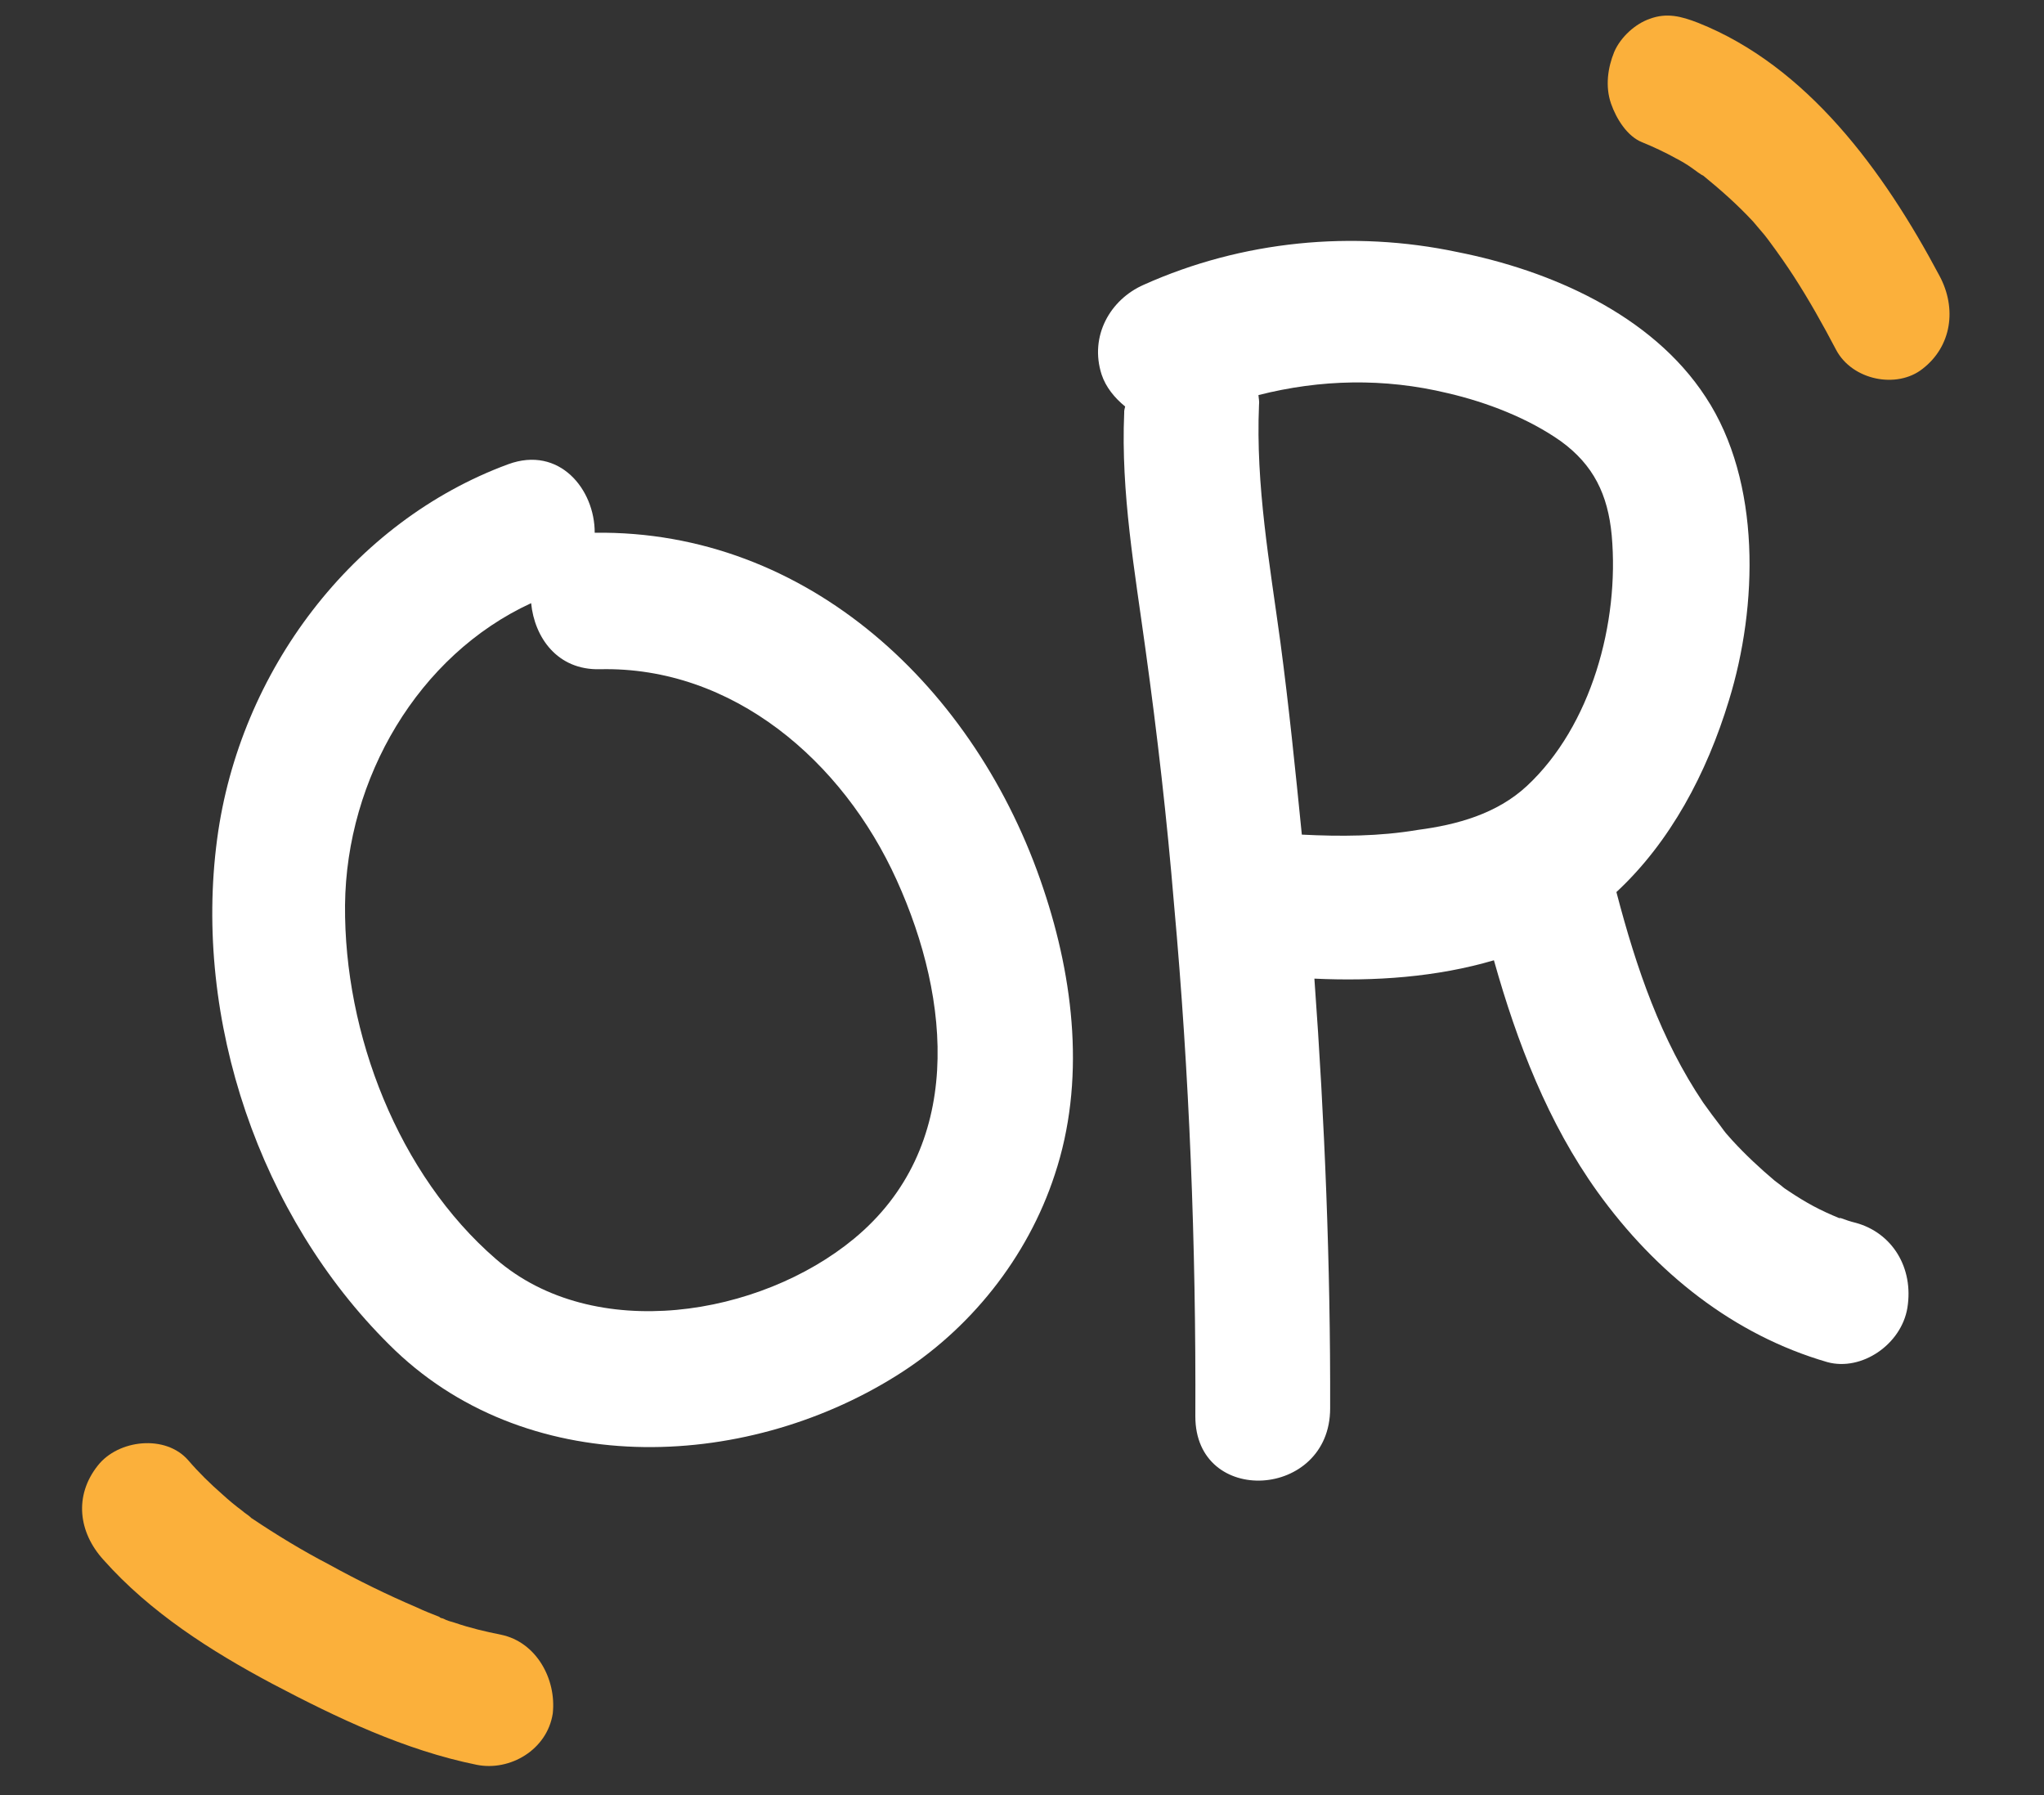<svg width="41" height="36" viewBox="0 0 41 36" fill="none" xmlns="http://www.w3.org/2000/svg">
<rect x="0" y="0" width="41" height="36" fill="#333333" stroke="none"/>
<path d="M20.928 17.821C19.589 13.804 16.202 10.626 11.929 10.684C11.932 9.815 11.221 8.933 10.194 9.31C7.075 10.459 4.804 13.46 4.356 16.823C3.87 20.464 5.218 24.397 7.802 26.961C10.503 29.67 14.892 29.523 17.979 27.59C19.445 26.677 20.61 25.23 21.157 23.557C21.775 21.701 21.547 19.66 20.928 17.821ZM17.131 24.841C15.246 26.4 11.917 26.954 9.948 25.25C7.992 23.558 6.899 20.741 6.921 18.148C6.947 15.609 8.389 13.139 10.654 12.096C10.721 12.781 11.177 13.444 12.036 13.421C14.695 13.361 16.905 15.258 17.986 17.649C19.083 20.066 19.337 23.016 17.131 24.841Z" fill="white"/>
<path d="M37.223 24.523C37.127 24.5 37.016 24.464 36.919 24.427C36.906 24.428 36.906 24.428 36.906 24.428C36.906 24.428 36.906 24.428 36.892 24.429C36.711 24.354 36.544 24.279 36.376 24.189C36.208 24.099 36.039 23.995 35.883 23.89C35.869 23.877 35.799 23.838 35.77 23.812C35.727 23.772 35.614 23.693 35.6 23.68C35.3 23.427 35.013 23.159 34.752 22.875C34.708 22.821 34.665 22.781 34.621 22.727C34.607 22.713 34.547 22.631 34.518 22.59C34.401 22.441 34.282 22.277 34.164 22.113C33.317 20.854 32.826 19.431 32.423 17.89C33.504 16.887 34.237 15.506 34.681 14.043C35.262 12.159 35.333 9.664 34.215 7.965C33.126 6.293 31.066 5.418 29.24 5.056C27.138 4.61 24.912 4.827 22.942 5.711C22.267 6.007 21.849 6.743 22.097 7.511C22.18 7.762 22.356 7.979 22.569 8.152C22.558 8.195 22.547 8.238 22.55 8.281C22.481 9.879 22.763 11.456 22.979 13.037C23.214 14.731 23.408 16.427 23.55 18.141C23.859 21.552 23.992 24.974 23.977 28.404C23.975 30.225 26.68 30.067 26.681 28.245C26.689 25.37 26.573 22.488 26.365 19.626C27.576 19.683 28.819 19.596 29.966 19.258C30.43 20.91 31.054 22.524 32.044 23.903C33.212 25.527 34.777 26.773 36.655 27.317C37.344 27.505 38.14 26.96 38.26 26.227C38.389 25.422 37.954 24.722 37.223 24.523ZM26.113 16.738C25.984 15.45 25.854 14.163 25.683 12.878C25.468 11.297 25.186 9.734 25.254 8.122C25.264 8.05 25.246 7.98 25.243 7.923C26.486 7.608 27.76 7.576 29.04 7.885C29.824 8.067 30.657 8.388 31.308 8.848C31.961 9.322 32.253 9.916 32.329 10.737C32.486 12.493 31.916 14.561 30.629 15.761C30.024 16.323 29.223 16.541 28.442 16.643C27.663 16.775 26.889 16.777 26.113 16.738Z" fill="white"/>
<path d="M10.052 32.784C9.739 32.722 9.424 32.647 9.121 32.543C9.042 32.521 8.963 32.499 8.897 32.463C8.87 32.451 8.844 32.452 8.831 32.44C8.831 32.44 8.818 32.44 8.817 32.427C8.672 32.368 8.513 32.31 8.367 32.239C7.758 31.979 7.172 31.691 6.599 31.375C6.066 31.098 5.543 30.779 5.046 30.446C5.032 30.433 5.033 30.447 5.032 30.433C4.978 30.383 4.911 30.346 4.856 30.296C4.721 30.196 4.585 30.083 4.462 29.97C4.217 29.756 3.984 29.528 3.776 29.285C3.32 28.761 2.37 28.87 1.962 29.391C1.481 29.997 1.575 30.73 2.073 31.279C3.013 32.338 4.234 33.113 5.46 33.766C6.767 34.455 8.122 35.1 9.56 35.392C10.226 35.527 10.976 35.094 11.088 34.362C11.163 33.672 10.758 32.931 10.052 32.784Z" fill="#FBB03B"/>
<path d="M38.904 5.532C37.78 3.416 36.245 1.324 34.058 0.456C33.725 0.327 33.433 0.25 33.091 0.378C32.809 0.475 32.512 0.735 32.38 1.039C32.249 1.357 32.196 1.737 32.316 2.08C32.422 2.384 32.642 2.735 32.937 2.852C33.167 2.946 33.398 3.054 33.618 3.176C33.734 3.236 33.837 3.297 33.942 3.372C33.994 3.409 34.125 3.51 34.163 3.521C34.517 3.81 34.846 4.1 35.167 4.445C35.247 4.535 35.315 4.625 35.395 4.714C35.435 4.766 35.476 4.817 35.503 4.856C35.666 5.076 35.83 5.309 35.981 5.542C36.283 6.009 36.562 6.505 36.829 7.014C37.153 7.628 38.05 7.804 38.564 7.397C39.149 6.945 39.255 6.185 38.904 5.532Z" fill="#FBB03B"/>
</svg>
